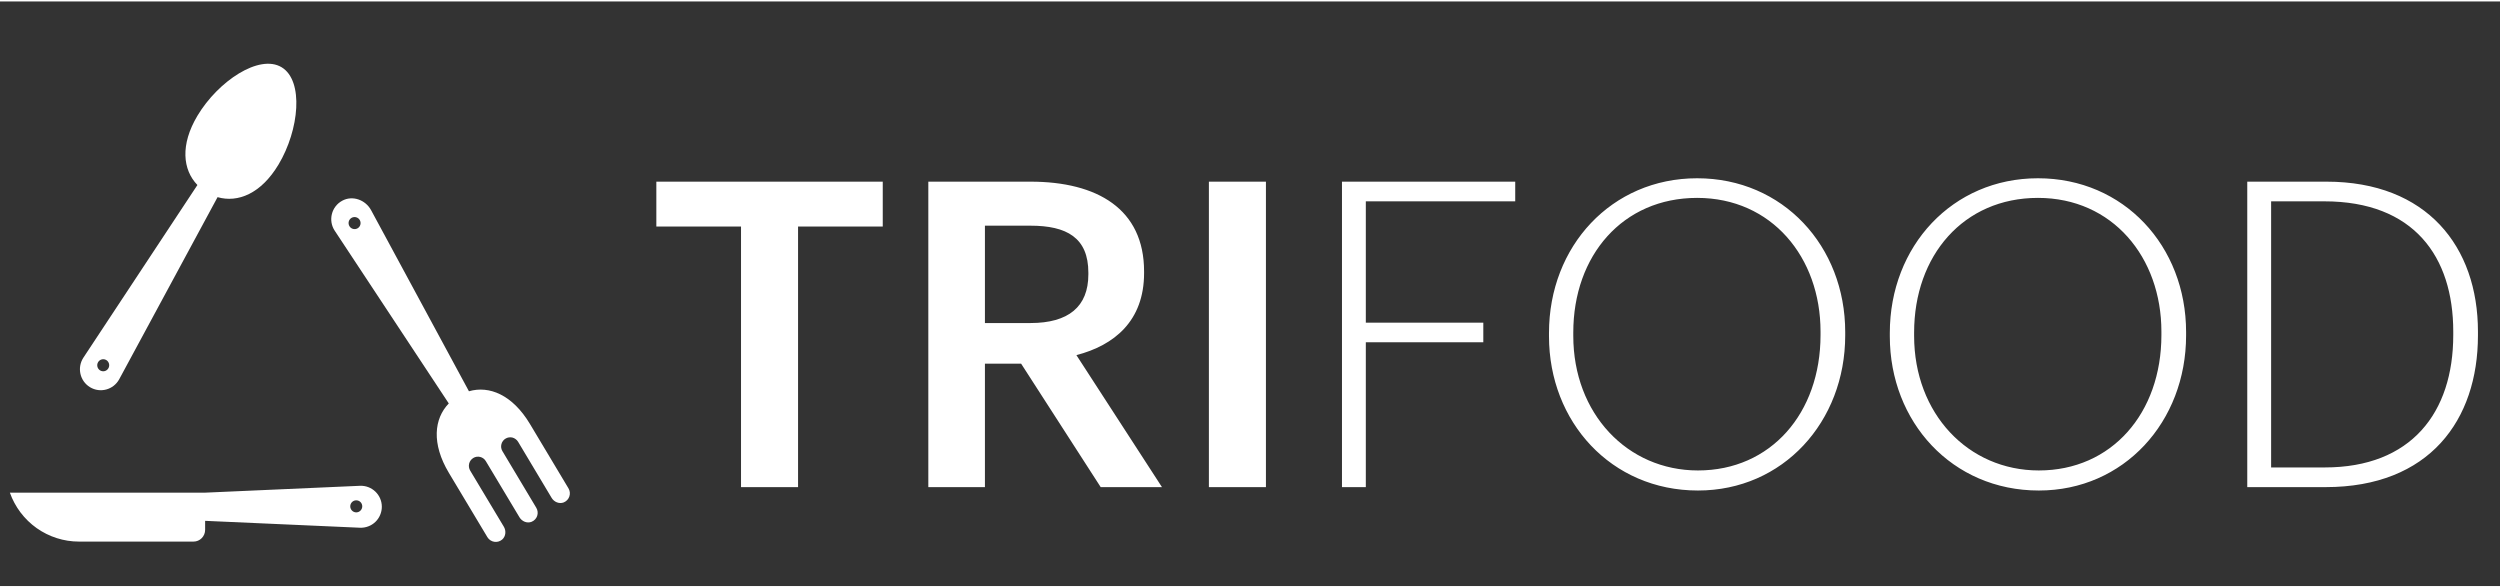<?xml version="1.0" encoding="UTF-8"?>
<svg xmlns="http://www.w3.org/2000/svg" xmlns:xlink="http://www.w3.org/1999/xlink" width="200px" height="47px" viewBox="0 0 201 47" version="1.1">
<rect x="0" y="0" width="201" height="47" fill="#333333" stroke="none"/>
<defs>
<clipPath id="clip1">
  <path d="M 0.793 38 L 31 38 L 31 43.746 L 0.793 43.746 Z M 0.793 38 "/>
</clipPath>
<clipPath id="clip2">
  <path d="M 26 15 L 46 15 L 46 43.746 L 26 43.746 Z M 26 15 "/>
</clipPath>
</defs>
<g id="surface1">
<path style=" stroke:none;fill-rule:nonzero;fill:rgb(100%,100%,100%);fill-opacity:1;" d="M 22.395 13.109 C 24.059 10.328 24.441 6.375 22.641 5.289 C 20.844 4.207 17.543 6.402 15.879 9.18 C 14.477 11.523 14.691 13.535 15.871 14.758 L 6.703 28.641 C 6.18 29.445 6.422 30.523 7.242 31.016 C 8.059 31.508 9.121 31.219 9.582 30.379 L 17.492 15.734 C 19.125 16.203 20.992 15.453 22.395 13.109 Z M 8.051 29.664 C 7.824 29.527 7.75 29.227 7.887 29 C 8.023 28.77 8.32 28.695 8.547 28.832 C 8.773 28.969 8.848 29.27 8.711 29.496 C 8.574 29.73 8.277 29.801 8.051 29.664 Z M 8.051 29.664 "/>
<g clip-path="url(#clip1)" clip-rule="nonzero">
<path style=" stroke:none;fill-rule:nonzero;fill:rgb(100%,100%,100%);fill-opacity:1;" d="M 16.492 39.492 L 0.793 39.492 C 1.203 40.645 1.957 41.641 2.949 42.344 C 3.945 43.047 5.133 43.426 6.348 43.426 L 15.559 43.426 C 16.074 43.426 16.492 43.004 16.492 42.484 L 16.492 41.758 L 28.945 42.312 C 29.172 42.32 29.398 42.285 29.609 42.203 C 29.824 42.125 30.016 42 30.18 41.844 C 30.344 41.688 30.473 41.496 30.562 41.289 C 30.652 41.078 30.699 40.852 30.699 40.625 C 30.699 39.664 29.898 38.902 28.945 38.941 Z M 29.125 40.594 C 29.125 40.859 28.906 41.078 28.641 41.078 C 28.379 41.078 28.16 40.859 28.16 40.594 C 28.16 40.324 28.379 40.109 28.641 40.109 C 28.914 40.109 29.125 40.324 29.125 40.594 Z M 29.125 40.594 "/>
</g>
<g clip-path="url(#clip2)" clip-rule="nonzero">
<path style=" stroke:none;fill-rule:nonzero;fill:rgb(100%,100%,100%);fill-opacity:1;" d="M 40.371 43.266 C 40.664 43.012 40.711 42.57 40.508 42.23 L 37.801 37.715 C 37.703 37.547 37.672 37.348 37.719 37.156 C 37.766 36.969 37.887 36.805 38.055 36.703 C 38.219 36.602 38.418 36.574 38.609 36.621 C 38.797 36.668 38.961 36.789 39.059 36.957 L 41.766 41.473 C 41.965 41.805 42.379 41.98 42.738 41.836 C 43.195 41.652 43.363 41.117 43.117 40.707 L 40.395 36.156 C 40.344 36.074 40.312 35.98 40.297 35.887 C 40.281 35.793 40.289 35.695 40.312 35.602 C 40.332 35.508 40.375 35.418 40.434 35.34 C 40.488 35.262 40.562 35.195 40.645 35.148 C 40.727 35.098 40.816 35.062 40.914 35.051 C 41.008 35.035 41.105 35.039 41.199 35.062 C 41.293 35.086 41.379 35.129 41.457 35.188 C 41.535 35.242 41.602 35.316 41.652 35.398 L 44.352 39.914 C 44.551 40.246 44.965 40.418 45.324 40.277 C 45.781 40.09 45.949 39.555 45.707 39.148 L 42.605 33.965 C 41.199 31.621 39.332 30.867 37.703 31.34 L 29.836 16.781 C 29.387 15.949 28.344 15.57 27.516 16.02 C 26.641 16.492 26.371 17.613 26.91 18.43 L 36.082 32.32 C 34.898 33.539 34.684 35.551 36.086 37.895 L 39.191 43.078 C 39.441 43.48 39.992 43.582 40.371 43.266 Z M 28.258 17.402 C 28.488 17.266 28.785 17.34 28.922 17.57 C 29.059 17.797 28.984 18.098 28.758 18.234 C 28.527 18.371 28.23 18.297 28.094 18.066 C 27.957 17.836 28.031 17.539 28.258 17.402 Z M 28.258 17.402 "/>
</g>
<path style=" stroke:none;fill-rule:nonzero;fill:rgb(100%,100%,100%);fill-opacity:1;" d="M 59.578 39.047 L 59.578 18.094 L 52.77 18.094 L 52.77 14.488 L 70.973 14.488 L 70.973 18.094 L 64.164 18.094 L 64.164 39.047 Z M 74.637 39.047 L 74.637 14.488 L 82.848 14.488 C 88.223 14.488 91.984 16.688 91.984 21.703 L 91.984 21.84 C 91.984 25.684 89.59 27.645 86.543 28.434 L 93.422 39.047 L 88.496 39.047 L 82.098 29.121 L 79.188 29.121 L 79.188 39.047 Z M 79.188 25.855 L 82.848 25.855 C 85.895 25.855 87.504 24.551 87.504 21.941 L 87.504 21.805 C 87.504 18.988 85.758 18.027 82.848 18.027 L 79.188 18.027 Z M 97.195 39.047 L 97.195 14.488 L 101.781 14.488 L 101.781 39.047 Z M 107.895 39.047 L 107.895 14.488 L 121.824 14.488 L 121.824 16.07 L 109.812 16.07 L 109.812 25.824 L 119.258 25.824 L 119.258 27.402 L 109.812 27.402 L 109.812 39.047 Z M 136.516 37.707 C 142.367 37.707 146.371 33.105 146.371 26.82 L 146.371 26.543 C 146.371 20.566 142.438 15.793 136.449 15.793 C 130.461 15.793 126.492 20.43 126.492 26.613 L 126.492 26.887 C 126.492 33.137 130.836 37.707 136.516 37.707 Z M 136.516 39.32 C 129.535 39.32 124.539 33.793 124.539 26.922 L 124.539 26.648 C 124.539 19.676 129.57 14.215 136.449 14.215 C 143.359 14.215 148.355 19.676 148.355 26.578 L 148.355 26.852 C 148.355 33.793 143.359 39.32 136.516 39.32 Z M 163.922 37.707 C 169.773 37.707 173.777 33.105 173.777 26.82 L 173.777 26.543 C 173.777 20.566 169.84 15.793 163.852 15.793 C 157.863 15.793 153.895 20.43 153.895 26.613 L 153.895 26.887 C 153.895 33.137 158.238 37.707 163.922 37.707 Z M 163.922 39.32 C 156.938 39.32 151.941 33.793 151.941 26.922 L 151.941 26.648 C 151.941 19.676 156.973 14.215 163.852 14.215 C 170.766 14.215 175.762 19.676 175.762 26.578 L 175.762 26.852 C 175.762 33.793 170.766 39.32 163.922 39.32 Z M 182.598 37.465 L 186.91 37.465 C 193.855 37.465 197.242 33.07 197.242 26.82 L 197.242 26.543 C 197.242 20.5 194.059 16.07 186.875 16.07 L 182.598 16.07 Z M 180.68 39.047 L 180.68 14.488 L 187.047 14.488 C 195.121 14.488 199.227 19.711 199.227 26.543 L 199.227 26.852 C 199.227 33.652 195.328 39.047 186.977 39.047 Z M 180.68 39.047 "/>
</g>
</svg>
